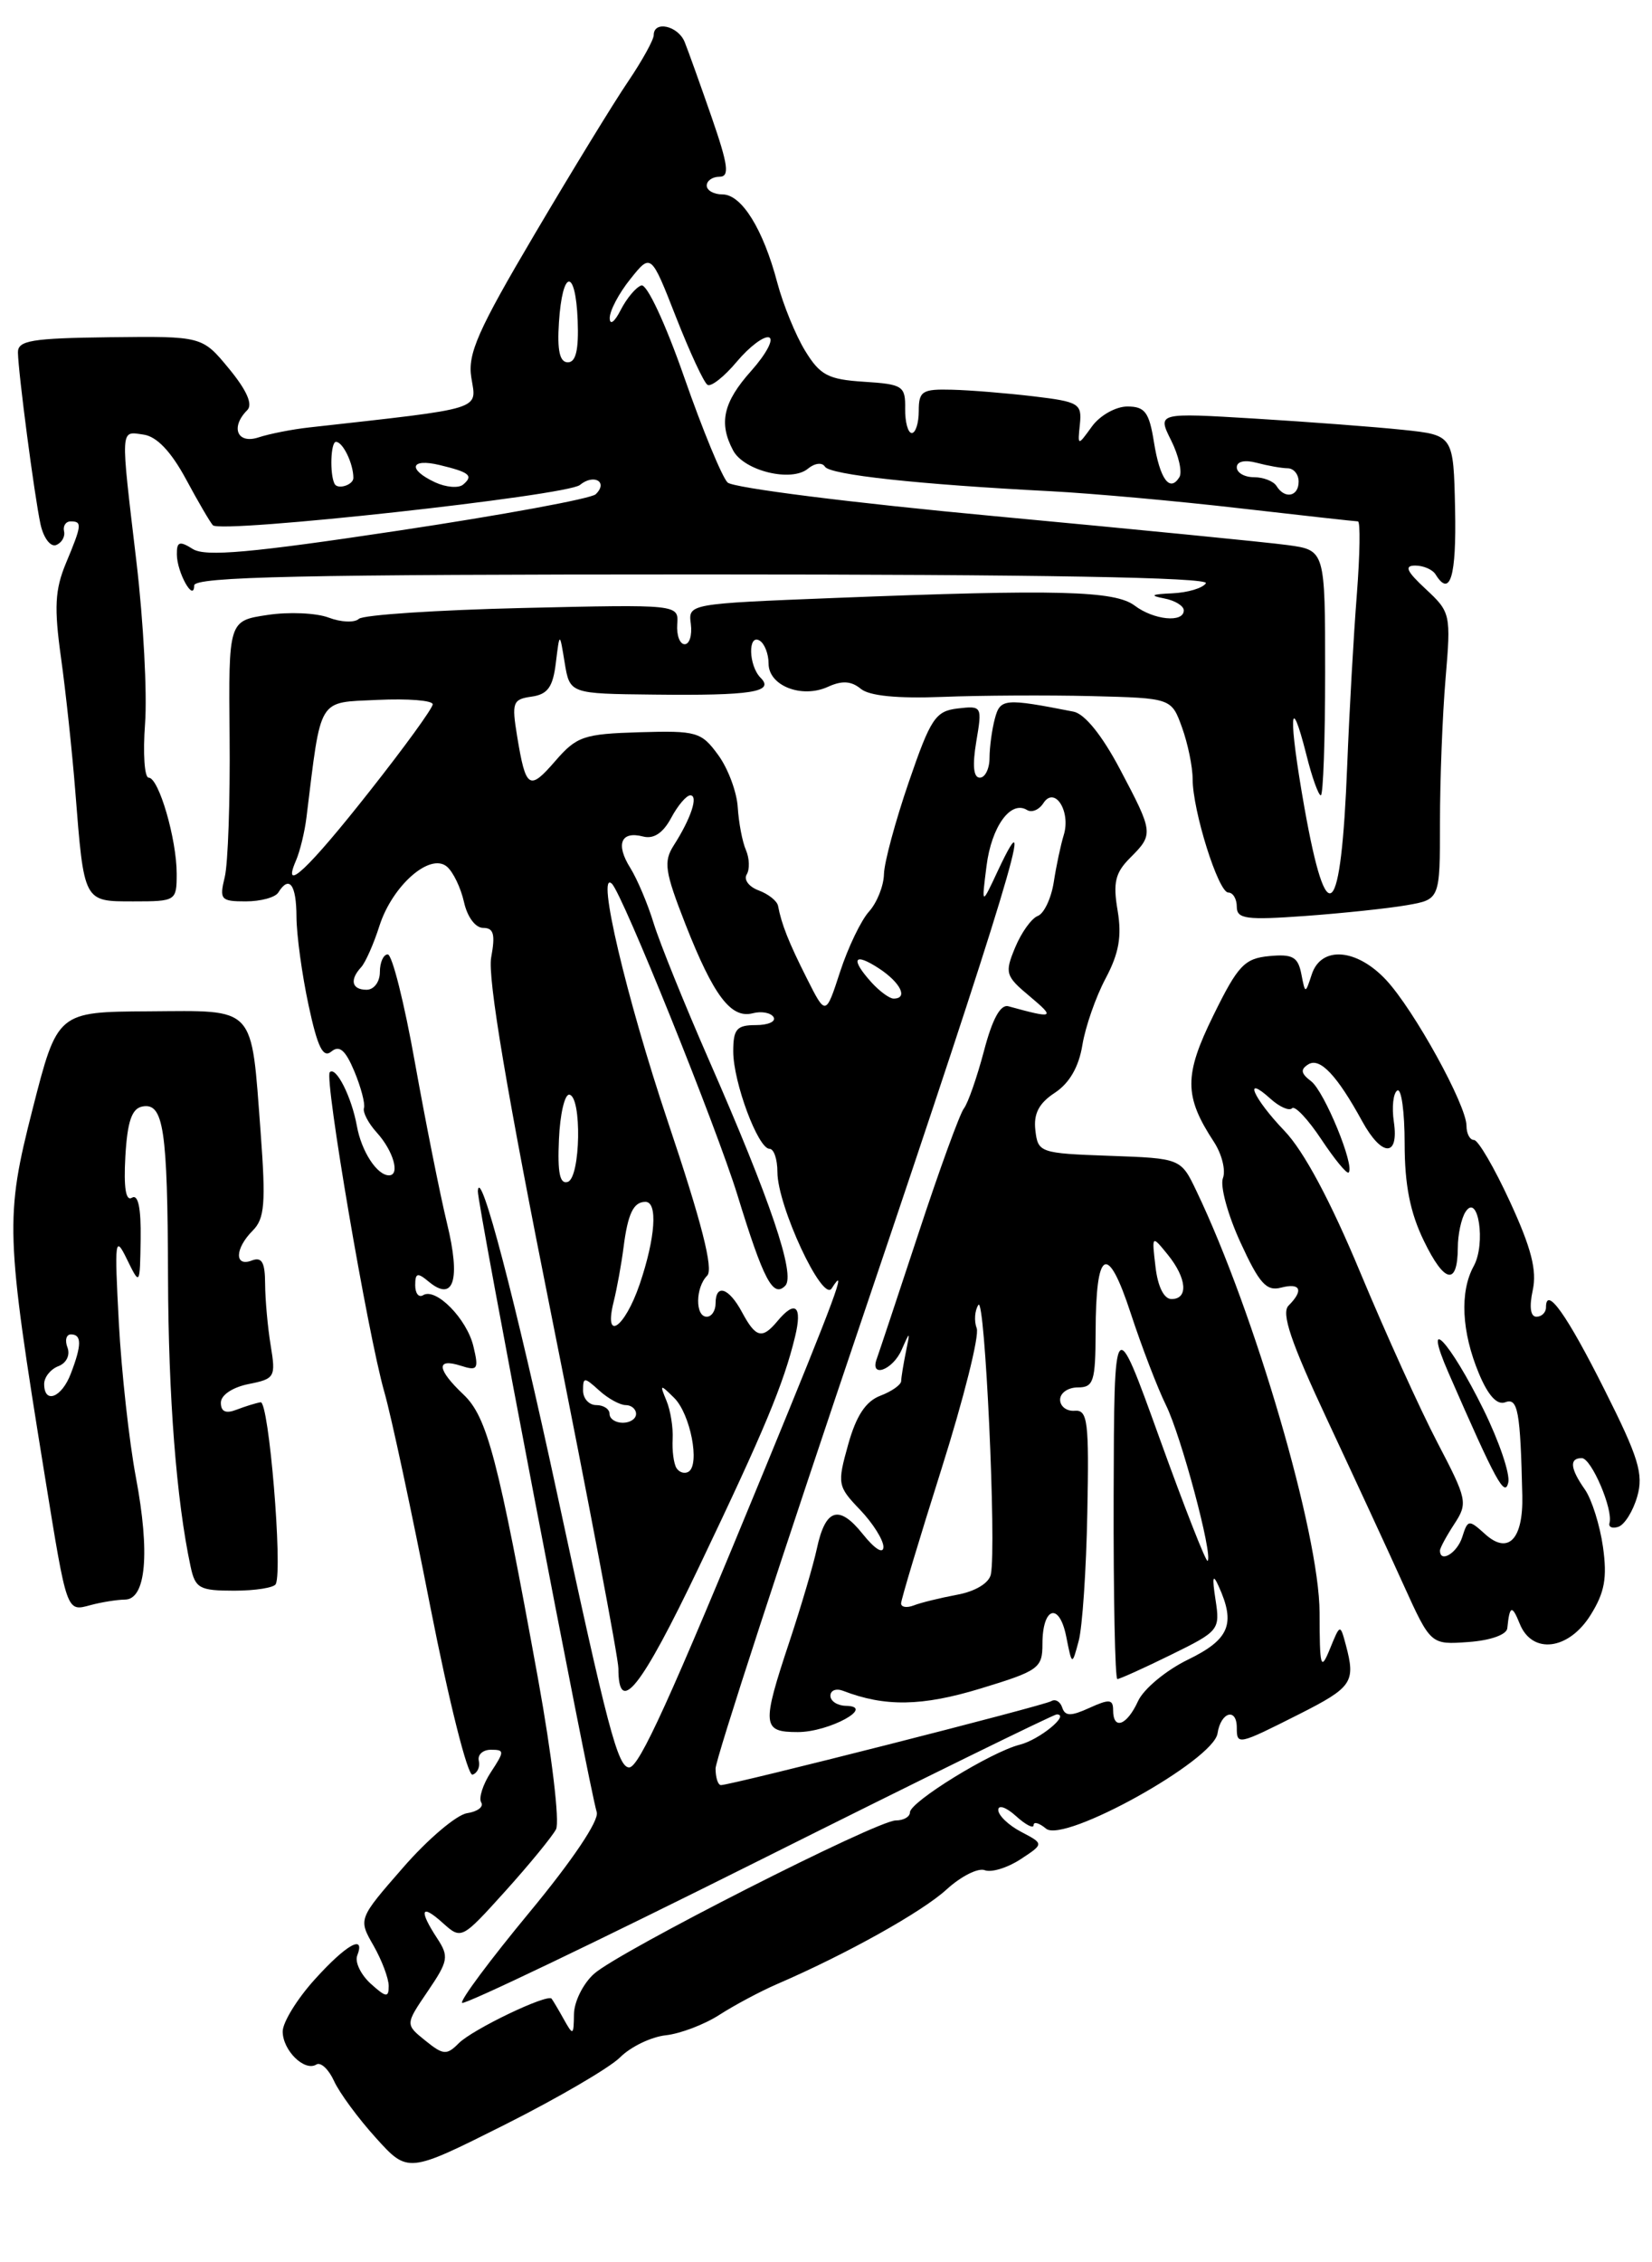 <?xml version="1.0" encoding="UTF-8" standalone="no"?>
<!DOCTYPE svg PUBLIC "-//W3C//DTD SVG 1.1//EN" "http://www.w3.org/Graphics/SVG/1.1/DTD/svg11.dtd" >
<svg xmlns="http://www.w3.org/2000/svg" xmlns:xlink="http://www.w3.org/1999/xlink" version="1.1" viewBox="0 0 187 256">
 <g >
 <path fill="currentColor"
d=" M 70.20 232.80 C 71.39 231.61 73.71 230.49 75.36 230.31 C 77.01 230.13 79.74 229.09 81.43 228.00 C 83.12 226.91 86.08 225.33 88.00 224.50 C 95.85 221.11 104.39 216.34 107.16 213.80 C 108.78 212.32 110.72 211.34 111.47 211.63 C 112.22 211.92 114.04 211.36 115.51 210.40 C 118.18 208.65 118.18 208.65 115.59 207.29 C 114.17 206.55 113.00 205.43 113.00 204.81 C 113.00 204.20 113.90 204.50 115.00 205.50 C 116.10 206.50 117.00 206.96 117.00 206.53 C 117.00 206.10 117.63 206.28 118.41 206.93 C 120.44 208.61 137.36 199.22 137.82 196.15 C 138.18 193.73 140.00 193.19 140.00 195.50 C 140.00 197.50 140.13 197.47 147.03 193.99 C 153.08 190.93 153.47 190.36 152.34 186.13 C 151.70 183.75 151.70 183.75 150.54 186.59 C 149.50 189.14 149.38 188.72 149.37 182.46 C 149.34 173.58 142.03 148.55 135.44 134.79 C 133.67 131.08 133.67 131.08 125.58 130.79 C 117.71 130.51 117.49 130.43 117.20 127.90 C 116.98 126.03 117.60 124.84 119.40 123.66 C 121.05 122.58 122.12 120.73 122.52 118.26 C 122.86 116.19 124.04 112.80 125.15 110.72 C 126.66 107.88 127.00 105.96 126.51 103.04 C 125.97 99.88 126.24 98.76 127.92 97.08 C 130.60 94.40 130.58 94.24 126.77 87.03 C 124.75 83.21 122.79 80.78 121.52 80.53 C 113.72 79.00 113.22 79.04 112.62 81.30 C 112.29 82.51 112.02 84.51 112.01 85.75 C 112.01 86.99 111.51 88.00 110.91 88.00 C 110.19 88.00 110.06 86.62 110.51 83.92 C 111.19 79.91 111.16 79.85 108.41 80.17 C 105.89 80.47 105.35 81.28 102.87 88.50 C 101.36 92.90 100.09 97.59 100.06 98.92 C 100.03 100.25 99.27 102.15 98.37 103.15 C 97.47 104.14 96.00 107.20 95.10 109.95 C 93.47 114.96 93.47 114.96 91.34 110.73 C 89.27 106.63 88.46 104.57 88.07 102.50 C 87.96 101.95 86.98 101.17 85.88 100.76 C 84.77 100.35 84.17 99.54 84.52 98.96 C 84.88 98.38 84.84 97.14 84.44 96.20 C 84.03 95.27 83.62 93.09 83.51 91.36 C 83.41 89.64 82.42 86.97 81.30 85.44 C 79.39 82.82 78.87 82.67 72.39 82.86 C 66.07 83.05 65.28 83.32 62.86 86.11 C 59.91 89.52 59.52 89.28 58.54 83.33 C 57.91 79.49 58.03 79.13 60.18 78.83 C 62.00 78.57 62.59 77.75 62.92 75.00 C 63.35 71.50 63.35 71.50 63.92 75.00 C 64.50 78.50 64.50 78.50 74.00 78.60 C 85.06 78.73 87.71 78.31 86.10 76.70 C 84.73 75.33 84.64 71.66 86.00 72.50 C 86.55 72.84 87.00 74.01 87.00 75.09 C 87.00 77.60 90.75 79.07 93.72 77.72 C 95.31 76.99 96.36 77.06 97.43 77.94 C 98.40 78.75 101.58 79.06 106.71 78.86 C 110.99 78.69 118.57 78.65 123.55 78.77 C 132.60 79.00 132.60 79.00 133.80 82.32 C 134.46 84.15 135.00 86.77 135.00 88.14 C 135.00 91.74 137.91 101.00 139.04 101.00 C 139.57 101.00 140.00 101.72 140.00 102.61 C 140.00 103.99 141.07 104.13 147.75 103.65 C 152.01 103.34 157.19 102.79 159.25 102.43 C 163.00 101.78 163.00 101.78 163.00 93.04 C 163.00 88.23 163.28 80.93 163.63 76.81 C 164.25 69.50 164.20 69.27 161.39 66.66 C 159.21 64.64 158.93 64.00 160.20 64.00 C 161.13 64.00 162.16 64.45 162.50 65.00 C 164.15 67.67 164.87 65.25 164.71 57.62 C 164.53 49.24 164.53 49.24 158.82 48.64 C 155.68 48.31 148.14 47.74 142.06 47.37 C 131.00 46.70 131.00 46.70 132.57 49.84 C 133.43 51.56 133.85 53.44 133.50 54.00 C 132.41 55.76 131.29 54.21 130.62 50.02 C 130.08 46.64 129.60 46.00 127.61 46.00 C 126.31 46.00 124.51 47.01 123.61 48.25 C 121.98 50.50 121.98 50.50 122.24 48.00 C 122.48 45.67 122.12 45.46 117.00 44.85 C 113.97 44.49 109.81 44.15 107.75 44.10 C 104.39 44.01 104.00 44.26 104.00 46.50 C 104.00 47.88 103.64 49.00 103.21 49.00 C 102.78 49.00 102.44 47.76 102.46 46.25 C 102.50 43.68 102.20 43.48 97.80 43.20 C 93.74 42.94 92.83 42.46 91.14 39.70 C 90.06 37.94 88.65 34.48 87.99 32.00 C 86.39 25.93 83.95 22.00 81.78 22.00 C 80.80 22.00 80.00 21.55 80.00 21.00 C 80.00 20.45 80.65 20.00 81.44 20.00 C 82.61 20.00 82.44 18.71 80.55 13.25 C 79.26 9.54 77.89 5.71 77.50 4.75 C 76.75 2.91 74.00 2.30 74.00 3.97 C 74.00 4.50 72.69 6.87 71.10 9.22 C 69.50 11.57 64.74 19.35 60.52 26.50 C 54.10 37.37 52.92 40.03 53.35 42.72 C 53.95 46.46 55.01 46.13 35.00 48.37 C 33.08 48.58 30.49 49.09 29.25 49.50 C 26.85 50.28 26.06 48.34 27.99 46.41 C 28.64 45.76 27.93 44.16 25.93 41.73 C 22.89 38.04 22.89 38.04 12.44 38.16 C 3.56 38.27 2.00 38.53 2.03 39.90 C 2.08 42.28 3.89 56.08 4.58 59.30 C 4.91 60.84 5.70 61.91 6.34 61.68 C 6.98 61.44 7.39 60.74 7.25 60.12 C 7.11 59.51 7.45 59.00 8.00 59.00 C 9.32 59.00 9.27 59.41 7.46 63.74 C 6.22 66.73 6.11 68.74 6.91 74.46 C 7.45 78.33 8.17 85.10 8.52 89.50 C 9.52 102.17 9.43 102.00 15.11 102.00 C 19.92 102.00 20.00 101.95 20.00 98.87 C 20.00 94.94 17.97 88.00 16.83 88.00 C 16.35 88.00 16.17 85.25 16.42 81.88 C 16.67 78.52 16.24 70.31 15.45 63.63 C 13.62 48.13 13.58 48.80 16.25 49.18 C 17.74 49.39 19.35 51.08 21.04 54.20 C 22.43 56.79 23.81 59.14 24.10 59.44 C 25.05 60.38 64.19 56.09 65.64 54.88 C 67.23 53.57 68.88 54.54 67.43 55.93 C 66.92 56.43 56.86 58.28 45.08 60.05 C 28.41 62.56 23.26 63.02 21.83 62.13 C 20.32 61.18 20.00 61.29 20.02 62.74 C 20.03 64.79 21.96 68.22 21.98 66.25 C 22.00 65.26 34.19 65.00 79.56 65.00 C 117.68 65.00 136.91 65.34 136.50 66.00 C 136.16 66.55 134.45 67.06 132.69 67.14 C 130.34 67.24 130.09 67.39 131.75 67.71 C 132.99 67.94 134.00 68.56 134.00 69.07 C 134.00 70.50 130.61 70.17 128.44 68.53 C 126.20 66.84 119.68 66.67 94.61 67.66 C 77.92 68.32 77.90 68.32 78.20 70.61 C 78.36 71.88 78.05 72.90 77.50 72.90 C 76.95 72.90 76.57 71.88 76.66 70.64 C 76.82 68.39 76.82 68.39 59.16 68.80 C 49.45 69.03 41.11 69.58 40.62 70.03 C 40.14 70.48 38.61 70.42 37.21 69.89 C 35.82 69.36 32.69 69.22 30.27 69.59 C 25.87 70.25 25.87 70.25 25.99 83.37 C 26.06 90.59 25.81 97.74 25.44 99.25 C 24.82 101.80 24.99 102.00 27.82 102.00 C 29.51 102.00 31.16 101.55 31.50 101.00 C 32.74 99.00 33.55 100.08 33.56 103.75 C 33.57 105.81 34.19 110.32 34.93 113.76 C 35.95 118.52 36.57 119.77 37.51 118.99 C 38.42 118.24 39.10 118.82 40.11 121.23 C 40.86 123.03 41.35 124.89 41.20 125.38 C 41.04 125.86 41.70 127.12 42.66 128.17 C 44.53 130.24 45.32 133.00 44.03 133.00 C 42.68 133.00 40.92 130.30 40.40 127.43 C 39.81 124.15 38.04 120.63 37.33 121.33 C 36.69 121.98 41.62 150.92 43.50 157.50 C 44.29 160.25 46.63 171.19 48.71 181.82 C 50.82 192.55 52.94 200.99 53.49 200.82 C 54.04 200.64 54.36 199.94 54.20 199.25 C 54.04 198.56 54.66 198.00 55.57 198.00 C 57.12 198.00 57.12 198.17 55.57 200.53 C 54.66 201.92 54.17 203.46 54.47 203.96 C 54.78 204.45 54.06 205.00 52.87 205.18 C 51.68 205.36 48.42 208.12 45.63 211.33 C 40.55 217.15 40.55 217.15 42.28 220.16 C 43.22 221.81 44.00 223.87 44.00 224.74 C 44.00 226.08 43.70 226.04 41.96 224.47 C 40.85 223.46 40.16 222.04 40.43 221.31 C 41.40 218.80 39.21 220.02 35.62 224.00 C 33.63 226.20 32.00 228.85 32.00 229.88 C 32.00 232.02 34.47 234.45 35.81 233.62 C 36.30 233.31 37.20 234.15 37.81 235.48 C 38.41 236.81 40.54 239.70 42.54 241.91 C 46.17 245.93 46.17 245.93 57.10 240.45 C 63.11 237.43 69.01 233.99 70.20 232.80 Z  M 170.62 184.25 C 170.88 181.66 171.15 181.56 172.03 183.75 C 173.44 187.25 177.57 186.73 180.05 182.75 C 181.65 180.19 181.94 178.55 181.45 175.04 C 181.10 172.58 180.18 169.67 179.41 168.56 C 177.73 166.17 177.62 165.00 179.05 165.00 C 180.14 165.00 182.63 170.84 182.19 172.34 C 182.05 172.81 182.51 173.00 183.20 172.77 C 183.90 172.53 184.86 170.99 185.33 169.34 C 186.06 166.81 185.48 164.92 181.62 157.25 C 177.36 148.76 175.00 145.44 175.00 147.94 C 175.00 148.52 174.51 149.00 173.92 149.00 C 173.24 149.00 173.09 147.89 173.50 146.00 C 173.99 143.76 173.34 141.23 170.93 136.00 C 169.16 132.15 167.32 129.00 166.85 129.00 C 166.38 129.00 166.00 128.28 166.00 127.39 C 166.00 125.05 160.06 114.28 156.91 110.90 C 153.57 107.32 149.56 107.01 148.49 110.25 C 147.75 112.50 147.75 112.50 147.30 110.19 C 146.92 108.28 146.31 107.94 143.67 108.19 C 140.87 108.46 140.13 109.24 137.36 114.88 C 134.01 121.68 134.02 124.05 137.42 129.23 C 138.31 130.60 138.77 132.44 138.43 133.32 C 138.09 134.20 138.98 137.47 140.41 140.58 C 142.54 145.23 143.35 146.14 145.00 145.71 C 147.22 145.13 147.60 146.00 145.86 147.74 C 145.01 148.59 146.11 151.85 150.25 160.69 C 153.29 167.19 157.17 175.56 158.86 179.31 C 161.95 186.12 161.95 186.12 166.22 185.81 C 168.72 185.63 170.55 184.98 170.62 184.25 Z  M 14.14 181.01 C 16.53 180.99 17.00 175.76 15.38 167.16 C 14.62 163.12 13.75 155.24 13.45 149.66 C 12.95 140.25 13.02 139.72 14.37 142.50 C 15.84 145.50 15.84 145.50 15.92 140.19 C 15.97 136.70 15.64 135.11 14.94 135.53 C 14.24 135.97 13.99 134.41 14.19 130.85 C 14.42 126.89 14.92 125.44 16.12 125.21 C 18.52 124.76 18.97 127.75 19.02 144.50 C 19.06 158.08 19.97 169.79 21.57 177.25 C 22.10 179.74 22.57 180.00 26.52 180.00 C 28.92 180.00 31.03 179.66 31.22 179.25 C 32.01 177.50 30.43 158.51 29.50 158.68 C 28.95 158.77 27.71 159.16 26.75 159.53 C 25.56 159.99 25.00 159.74 25.00 158.73 C 25.00 157.87 26.31 156.99 28.13 156.62 C 31.12 156.03 31.23 155.83 30.64 152.25 C 30.30 150.19 30.02 147.05 30.01 145.28 C 30.00 142.83 29.64 142.20 28.50 142.64 C 26.52 143.40 26.58 141.28 28.61 139.25 C 29.96 137.89 30.10 136.18 29.50 128.10 C 28.41 113.65 29.07 114.36 16.85 114.44 C 6.50 114.50 6.50 114.50 3.69 125.50 C 0.56 137.77 0.62 139.52 5.07 167.00 C 7.60 182.61 7.51 182.37 10.26 181.63 C 11.49 181.30 13.24 181.02 14.14 181.01 Z  M 48.14 230.91 C 45.87 229.08 45.87 229.08 48.42 225.33 C 50.75 221.90 50.84 221.40 49.48 219.33 C 47.38 216.12 47.65 215.37 50.12 217.60 C 52.23 219.49 52.25 219.48 57.20 214.00 C 59.93 210.97 62.51 207.82 62.94 207.00 C 63.37 206.17 62.47 198.62 60.92 190.06 C 56.37 165.02 55.15 160.35 52.46 157.80 C 49.45 154.95 49.33 153.65 52.14 154.54 C 54.07 155.16 54.21 154.95 53.59 152.36 C 52.86 149.25 49.34 145.67 47.90 146.56 C 47.40 146.87 47.00 146.36 47.00 145.44 C 47.00 144.03 47.26 143.97 48.54 145.04 C 51.37 147.38 52.16 144.82 50.60 138.43 C 49.81 135.17 48.18 126.99 46.97 120.25 C 45.77 113.51 44.39 108.00 43.89 108.00 C 43.40 108.00 43.00 108.90 43.00 110.00 C 43.00 111.11 42.33 112.00 41.50 112.00 C 39.82 112.00 39.55 110.89 40.88 109.45 C 41.36 108.93 42.30 106.82 42.95 104.77 C 44.41 100.22 48.66 96.47 50.58 98.06 C 51.29 98.65 52.16 100.46 52.52 102.07 C 52.89 103.75 53.81 105.00 54.69 105.00 C 55.89 105.00 56.08 105.73 55.60 108.34 C 55.17 110.60 57.39 123.75 62.49 149.20 C 66.62 169.83 70.00 187.65 70.00 188.80 C 70.00 194.28 72.55 191.07 79.12 177.32 C 86.54 161.80 88.69 156.64 90.00 151.25 C 90.84 147.78 90.03 147.06 88.00 149.50 C 86.28 151.57 85.55 151.39 84.00 148.50 C 82.51 145.71 81.00 145.21 81.00 147.50 C 81.00 148.32 80.55 149.00 80.00 149.00 C 78.68 149.00 78.71 145.69 80.05 144.35 C 80.78 143.62 79.44 138.35 75.59 126.90 C 70.90 112.92 67.46 98.31 69.26 100.00 C 70.45 101.10 81.10 127.53 83.48 135.25 C 86.44 144.88 87.51 146.90 88.89 145.49 C 90.07 144.28 87.23 135.87 80.23 119.91 C 77.48 113.63 74.68 106.70 74.00 104.50 C 73.33 102.30 72.13 99.47 71.35 98.22 C 69.66 95.53 70.28 94.00 72.80 94.66 C 73.99 94.97 75.05 94.27 75.97 92.56 C 76.72 91.15 77.70 90.00 78.14 90.00 C 79.08 90.00 78.22 92.61 76.28 95.64 C 75.08 97.51 75.25 98.61 77.61 104.64 C 80.78 112.69 82.75 115.30 85.21 114.66 C 86.19 114.40 87.25 114.60 87.56 115.09 C 87.87 115.59 86.97 116.00 85.56 116.00 C 83.39 116.00 83.00 116.45 83.00 118.98 C 83.00 122.46 85.81 130.00 87.11 130.00 C 87.60 130.00 88.00 131.18 88.00 132.62 C 88.00 136.47 93.11 147.43 94.14 145.80 C 96.05 142.79 94.55 146.84 86.56 166.26 C 75.83 192.35 72.35 200.00 71.22 200.00 C 69.94 200.00 68.77 195.57 63.06 169.00 C 58.38 147.27 54.31 131.72 54.09 134.78 C 54.00 136.05 66.63 202.02 67.55 205.07 C 67.83 206.01 64.80 210.52 59.93 216.40 C 55.48 221.78 52.05 226.38 52.31 226.64 C 52.57 226.90 67.68 219.66 85.88 210.56 C 104.09 201.45 119.27 194.00 119.62 194.00 C 121.16 194.00 117.66 196.87 115.43 197.43 C 112.20 198.24 103.00 203.90 103.00 205.09 C 103.00 205.59 102.28 206.00 101.40 206.00 C 99.25 206.00 70.10 220.81 67.25 223.35 C 66.01 224.45 64.99 226.51 64.97 227.92 C 64.94 230.35 64.87 230.38 63.82 228.50 C 63.21 227.40 62.58 226.35 62.44 226.17 C 61.96 225.58 53.51 229.63 51.93 231.21 C 50.56 232.59 50.17 232.55 48.14 230.91 Z  M 81.00 200.12 C 81.00 199.08 88.65 175.63 98.00 148.00 C 113.76 101.42 117.68 88.48 112.97 98.50 C 111.10 102.50 111.10 102.50 111.67 98.00 C 112.23 93.53 114.41 90.52 116.26 91.66 C 116.79 91.99 117.62 91.64 118.11 90.88 C 119.39 88.90 121.24 91.82 120.41 94.50 C 120.07 95.60 119.56 98.00 119.28 99.83 C 118.99 101.66 118.18 103.38 117.47 103.65 C 116.76 103.92 115.61 105.53 114.91 107.22 C 113.71 110.11 113.81 110.45 116.57 112.75 C 119.50 115.21 119.31 115.29 114.15 113.87 C 113.25 113.62 112.33 115.30 111.38 118.93 C 110.59 121.91 109.57 124.84 109.11 125.43 C 108.65 126.02 106.34 132.35 103.99 139.50 C 101.63 146.65 99.50 153.06 99.25 153.75 C 98.42 155.99 101.04 155.06 102.06 152.75 C 103.02 150.57 103.04 150.58 102.54 153.00 C 102.26 154.38 102.02 155.85 102.01 156.27 C 102.01 156.70 100.94 157.45 99.65 157.94 C 98.00 158.57 96.92 160.20 96.01 163.46 C 94.76 167.93 94.81 168.19 97.36 170.85 C 98.81 172.37 100.00 174.26 100.00 175.05 C 99.99 175.90 99.02 175.29 97.66 173.59 C 94.96 170.21 93.43 170.71 92.46 175.26 C 92.08 177.04 90.70 181.73 89.39 185.68 C 86.20 195.27 86.26 196.00 90.31 196.00 C 93.86 196.00 99.18 193.09 95.75 193.03 C 94.79 193.01 94.00 192.50 94.00 191.89 C 94.00 191.28 94.64 191.03 95.43 191.33 C 100.17 193.16 104.36 193.09 110.97 191.08 C 117.58 189.07 118.00 188.77 118.00 186.03 C 118.00 181.84 119.90 181.25 120.69 185.18 C 121.35 188.50 121.35 188.50 122.10 185.70 C 122.52 184.16 122.96 177.64 123.08 171.20 C 123.29 160.84 123.12 159.52 121.66 159.64 C 120.75 159.72 120.00 159.15 120.00 158.39 C 120.00 157.62 120.90 157.00 122.00 157.00 C 123.79 157.00 124.00 156.33 124.02 150.75 C 124.04 141.26 125.36 140.56 128.00 148.63 C 129.24 152.41 131.03 157.07 131.98 159.00 C 133.70 162.47 137.32 176.01 136.70 176.63 C 136.52 176.81 134.07 170.55 131.25 162.73 C 126.12 148.50 126.12 148.50 126.06 169.25 C 126.03 180.66 126.22 190.00 126.48 190.00 C 126.74 190.00 129.47 188.77 132.54 187.26 C 138.00 184.58 138.12 184.44 137.59 181.01 C 137.19 178.42 137.29 178.03 137.95 179.50 C 139.89 183.78 139.16 185.52 134.48 187.80 C 131.99 189.01 129.45 191.12 128.82 192.50 C 127.56 195.26 126.00 195.83 126.00 193.52 C 126.00 192.28 125.57 192.24 123.33 193.26 C 121.22 194.22 120.57 194.22 120.24 193.23 C 120.02 192.55 119.46 192.22 119.00 192.50 C 118.18 193.01 82.78 202.00 81.61 202.00 C 81.27 202.00 81.00 201.15 81.00 200.12 Z  M 102.00 181.44 C 102.00 181.02 104.06 174.17 106.57 166.23 C 109.08 158.29 110.88 151.13 110.56 150.31 C 110.25 149.49 110.33 148.30 110.75 147.66 C 111.49 146.51 112.81 174.99 112.16 178.16 C 111.95 179.14 110.41 180.08 108.34 180.46 C 106.42 180.82 104.21 181.36 103.43 181.67 C 102.64 181.97 102.00 181.87 102.00 181.44 Z  M 76.57 166.12 C 76.26 165.61 76.07 164.14 76.14 162.85 C 76.21 161.56 75.90 159.60 75.44 158.50 C 74.66 156.62 74.71 156.60 76.32 158.19 C 78.15 160.01 79.26 165.72 77.94 166.54 C 77.50 166.81 76.88 166.62 76.57 166.12 Z  M 69.00 160.00 C 69.00 159.45 68.33 159.00 67.50 159.00 C 66.67 159.00 66.00 158.26 66.00 157.35 C 66.00 155.81 66.13 155.81 67.83 157.35 C 68.83 158.26 70.18 159.00 70.83 159.00 C 71.47 159.00 72.00 159.45 72.00 160.00 C 72.00 160.55 71.33 161.00 70.50 161.00 C 69.67 161.00 69.00 160.55 69.00 160.00 Z  M 69.47 147.28 C 69.84 145.79 70.34 143.04 70.58 141.17 C 71.07 137.32 71.71 136.00 73.06 136.00 C 74.48 136.00 74.19 140.08 72.41 145.32 C 70.70 150.33 68.30 151.93 69.47 147.28 Z  M 130.80 143.37 C 130.37 139.74 130.37 139.74 132.19 141.98 C 134.35 144.65 134.54 147.00 132.61 147.00 C 131.76 147.00 131.06 145.60 130.80 143.37 Z  M 63.27 128.95 C 63.39 126.09 63.92 123.81 64.44 123.87 C 65.88 124.05 65.72 133.26 64.27 133.74 C 63.37 134.04 63.10 132.72 63.27 128.95 Z  M 98.65 111.17 C 96.23 108.49 96.64 107.72 99.50 109.59 C 101.95 111.20 102.83 113.00 101.15 113.00 C 100.69 113.00 99.57 112.18 98.65 111.17 Z  M 147.65 91.36 C 145.84 81.15 145.97 77.87 147.89 85.46 C 148.51 87.96 149.25 90.00 149.51 90.00 C 149.78 90.00 150.00 83.76 150.00 76.13 C 150.00 62.26 150.00 62.26 145.75 61.68 C 143.41 61.36 128.45 59.89 112.50 58.40 C 96.55 56.92 82.99 55.21 82.36 54.60 C 81.74 54.00 79.53 48.65 77.46 42.72 C 75.34 36.63 73.22 32.09 72.60 32.30 C 72.00 32.49 70.94 33.75 70.26 35.08 C 69.57 36.44 69.03 36.85 69.02 36.00 C 69.01 35.17 70.06 33.18 71.35 31.58 C 73.69 28.65 73.69 28.65 76.52 35.88 C 78.08 39.85 79.68 43.31 80.09 43.55 C 80.49 43.80 81.99 42.62 83.41 40.92 C 84.84 39.22 86.48 37.99 87.05 38.18 C 87.63 38.38 86.72 40.07 85.05 41.95 C 81.86 45.51 81.33 47.87 82.99 50.98 C 84.23 53.29 89.58 54.59 91.45 53.04 C 92.22 52.40 93.07 52.30 93.38 52.81 C 93.95 53.73 103.97 54.82 119.00 55.59 C 123.67 55.84 133.28 56.70 140.35 57.52 C 147.41 58.33 153.43 59.00 153.71 59.00 C 154.00 59.00 153.94 62.71 153.59 67.25 C 153.23 71.79 152.74 80.49 152.50 86.58 C 151.81 104.18 150.21 105.76 147.65 91.36 Z  M 33.50 97.39 C 33.95 96.35 34.49 94.15 34.69 92.50 C 36.39 78.70 35.89 79.53 42.75 79.20 C 46.19 79.04 48.99 79.26 48.98 79.70 C 48.98 80.14 45.78 84.55 41.87 89.50 C 34.91 98.34 31.83 101.24 33.50 97.39 Z  M 49.25 54.58 C 46.11 53.11 46.44 51.83 49.75 52.62 C 53.16 53.44 53.62 53.82 52.43 54.83 C 51.92 55.27 50.49 55.15 49.25 54.58 Z  M 144.50 55.00 C 144.16 54.45 143.01 54.00 141.94 54.00 C 140.87 54.00 140.00 53.50 140.00 52.88 C 140.00 52.21 140.90 52.01 142.25 52.37 C 143.49 52.70 145.06 52.98 145.75 52.99 C 146.44 52.99 147.00 53.67 147.00 54.50 C 147.00 56.20 145.43 56.51 144.50 55.00 Z  M 37.87 54.75 C 37.31 53.65 37.43 50.00 38.03 50.00 C 38.81 50.00 40.00 52.46 40.00 54.08 C 40.00 54.88 38.22 55.44 37.87 54.75 Z  M 63.27 36.49 C 63.66 30.45 65.15 30.28 65.39 36.25 C 65.52 39.58 65.19 41.00 64.28 41.00 C 63.36 41.00 63.06 39.68 63.27 36.49 Z  M 163.00 175.46 C 163.00 175.17 163.73 173.82 164.62 172.46 C 166.17 170.09 166.08 169.69 162.71 163.24 C 160.77 159.53 156.85 150.88 153.98 144.00 C 150.61 135.90 147.59 130.25 145.39 127.96 C 141.85 124.26 140.64 121.46 143.83 124.35 C 144.84 125.26 145.93 125.74 146.26 125.41 C 146.58 125.08 148.07 126.67 149.57 128.93 C 151.07 131.19 152.46 132.88 152.66 132.68 C 153.39 131.95 149.90 123.47 148.41 122.35 C 147.25 121.47 147.18 121.01 148.10 120.44 C 149.41 119.63 151.35 121.68 154.20 126.89 C 156.42 130.93 158.37 130.97 157.78 126.96 C 157.53 125.28 157.71 123.68 158.17 123.40 C 158.63 123.11 159.00 125.82 159.00 129.41 C 159.00 134.08 159.62 137.22 161.18 140.42 C 163.51 145.23 164.99 145.53 165.02 141.19 C 165.02 139.71 165.41 137.89 165.88 137.15 C 167.32 134.88 168.22 140.73 166.82 143.27 C 165.22 146.18 165.44 150.72 167.41 155.43 C 168.45 157.93 169.47 159.03 170.39 158.68 C 171.82 158.13 172.10 159.69 172.32 169.25 C 172.43 174.20 170.72 175.96 168.11 173.60 C 166.26 171.93 166.15 171.94 165.52 173.93 C 164.95 175.74 163.00 176.92 163.00 175.46 Z  M 167.94 159.53 C 164.09 151.71 160.93 148.39 163.97 155.36 C 169.36 167.70 170.33 169.47 170.73 167.77 C 170.96 166.81 169.70 163.11 167.94 159.53 Z  M 5.00 156.61 C 5.00 155.84 5.72 154.94 6.60 154.60 C 7.52 154.25 7.96 153.34 7.64 152.49 C 7.32 151.67 7.50 151.00 8.03 151.00 C 9.26 151.00 9.26 152.20 8.02 155.43 C 6.99 158.16 5.00 158.93 5.00 156.61 Z "/>
</g>
</svg>